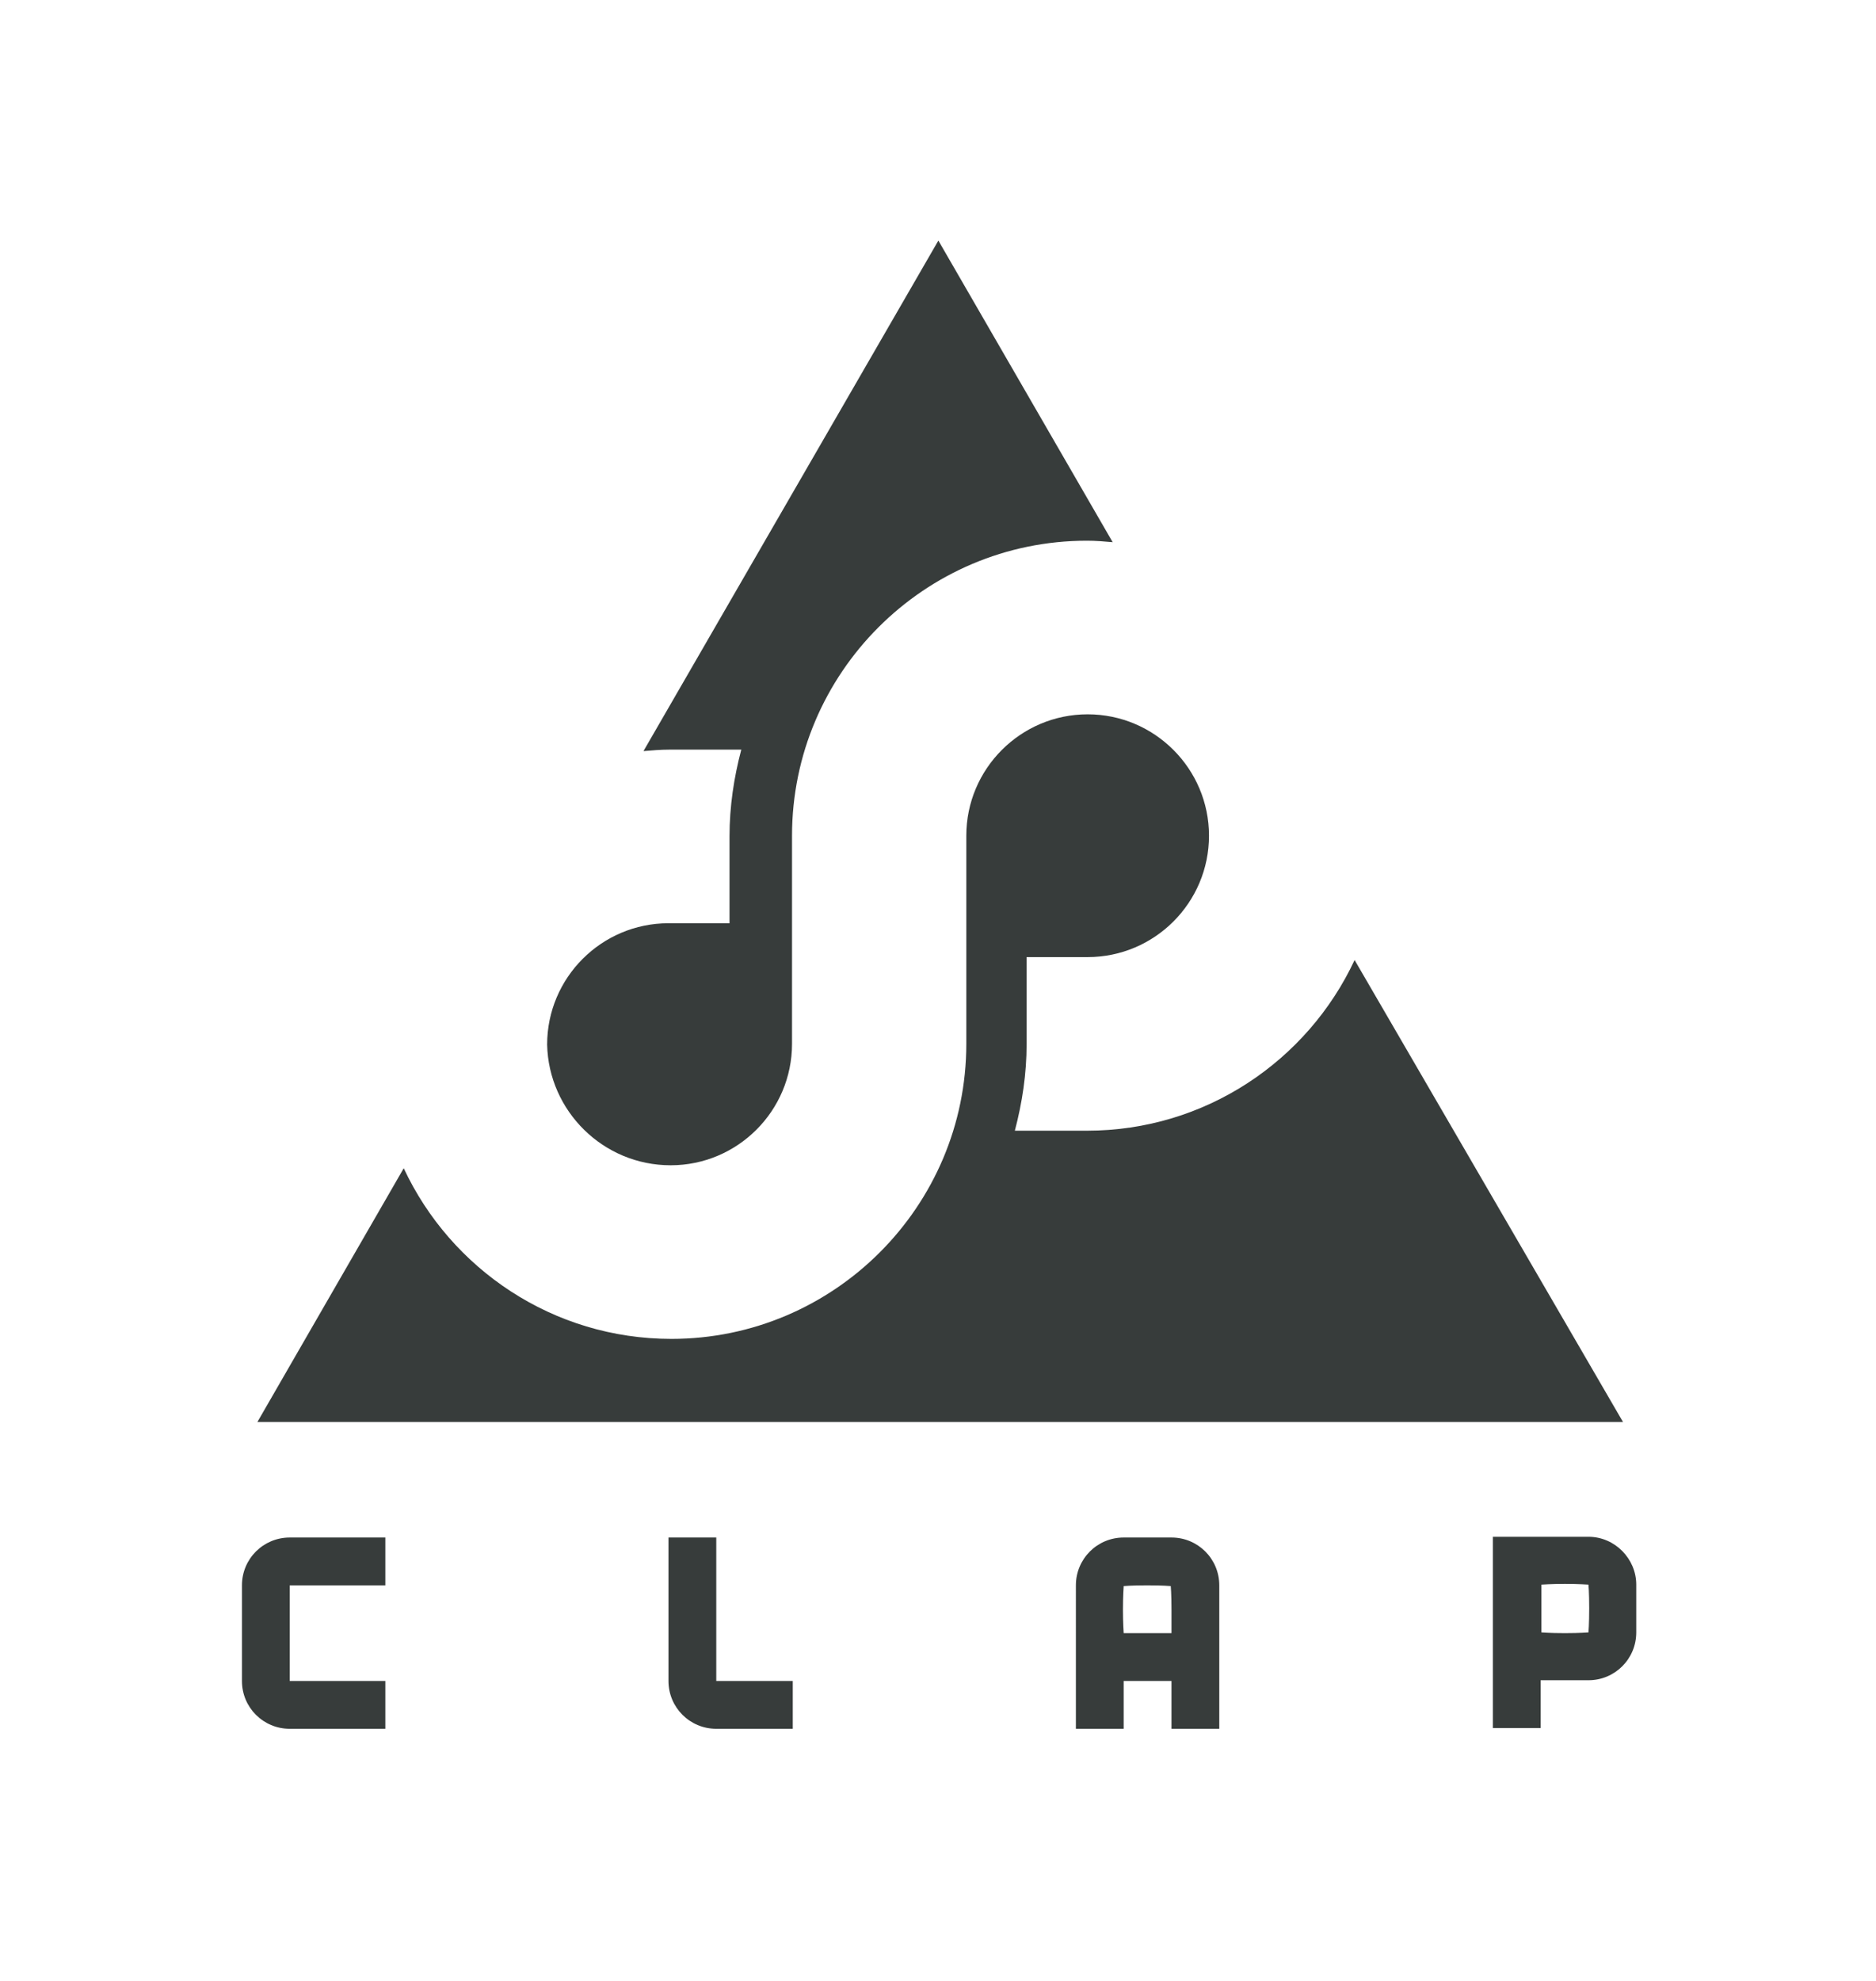 <?xml version="1.0" encoding="utf-8"?>
<!-- Generator: Adobe Illustrator 26.0.3, SVG Export Plug-In . SVG Version: 6.00 Build 0)  -->
<svg version="1.2" baseProfile="tiny" id="Ebene_1" xmlns="http://www.w3.org/2000/svg" xmlns:xlink="http://www.w3.org/1999/xlink"
	 x="0px" y="0px" viewBox="0 0 255.1 269.3" overflow="visible" xml:space="preserve">
<path fill="#373c3b" d="M91.2,158.4c9.1,0,16.5-7.4,16.5-16.5v-28.3c0-22.1,18-40.1,40.1-40.1c1.2,0,2.4,0.1,3.5,0.2l-23.7-41l-40.1,69.4
	c1.2-0.1,2.3-0.2,3.5-0.2h9.8c-1,3.8-1.6,7.7-1.6,11.8v11.8h-8.3c-9.1,0-16.5,7.4-16.5,16.5C74.6,151,82,158.4,91.2,158.4z"/>
<path fill="#373c3b" d="M184.2,130.5c-6.4,13.7-20.3,23.2-36.4,23.2H138c1-3.8,1.6-7.7,1.6-11.8v-11.8h8.3c9.1,0,16.5-7.4,16.5-16.5
	c0-9.1-7.4-16.5-16.5-16.5c-9.1,0-16.5,7.4-16.5,16.5l0,28.3c0,22.1-18,40.1-40.1,40.1c-16.1,0-30-9.5-36.4-23.2l-19.9,34.5h185.7
	L184.2,130.5z"/>
<path fill="#373c3b" d="M159.3,209h-6.5c-3.6,0-6.5,2.9-6.5,6.5V235h6.5v-6.5h6.5v6.5h6.5v-19.5C165.8,211.9,162.9,209,159.3,209z M159.3,222h-6.5
	c0,0-0.1-1.4-0.1-3.2c0-1.8,0.1-3.2,0.1-3.2s1-0.1,3.2-0.1s3.2,0.1,3.2,0.1s0.1,1.1,0.1,3.2S159.3,222,159.3,222z"/>
<path fill="#373c3b" d="M216,208.9h-13v26h6.5v-6.5h6.5c3.6,0,6.5-2.9,6.5-6.5v-6.5C222.5,211.9,219.6,208.9,216,208.9z M216,221.9
	c0,0-1.1,0.1-3.2,0.1c-2.1,0-3.2-0.1-3.2-0.1v-6.5c0,0,1.4-0.1,3.2-0.1c1.8,0,3.2,0.1,3.2,0.1s0.1,1,0.1,3.2S216,221.9,216,221.9z"
	/>
<path fill="#373c3b" d="M32.9,215.5v13c0,3.6,2.9,6.5,6.5,6.5l13,0v-6.5h-13v-13h13V209h-13C35.8,209,32.9,211.9,32.9,215.5z"/>
<path fill="#373c3b" d="M97.4,209h-6.5v19.5c0,3.6,2.9,6.5,6.5,6.5l10.4,0v-6.5H97.4V209z"/>
</svg>
